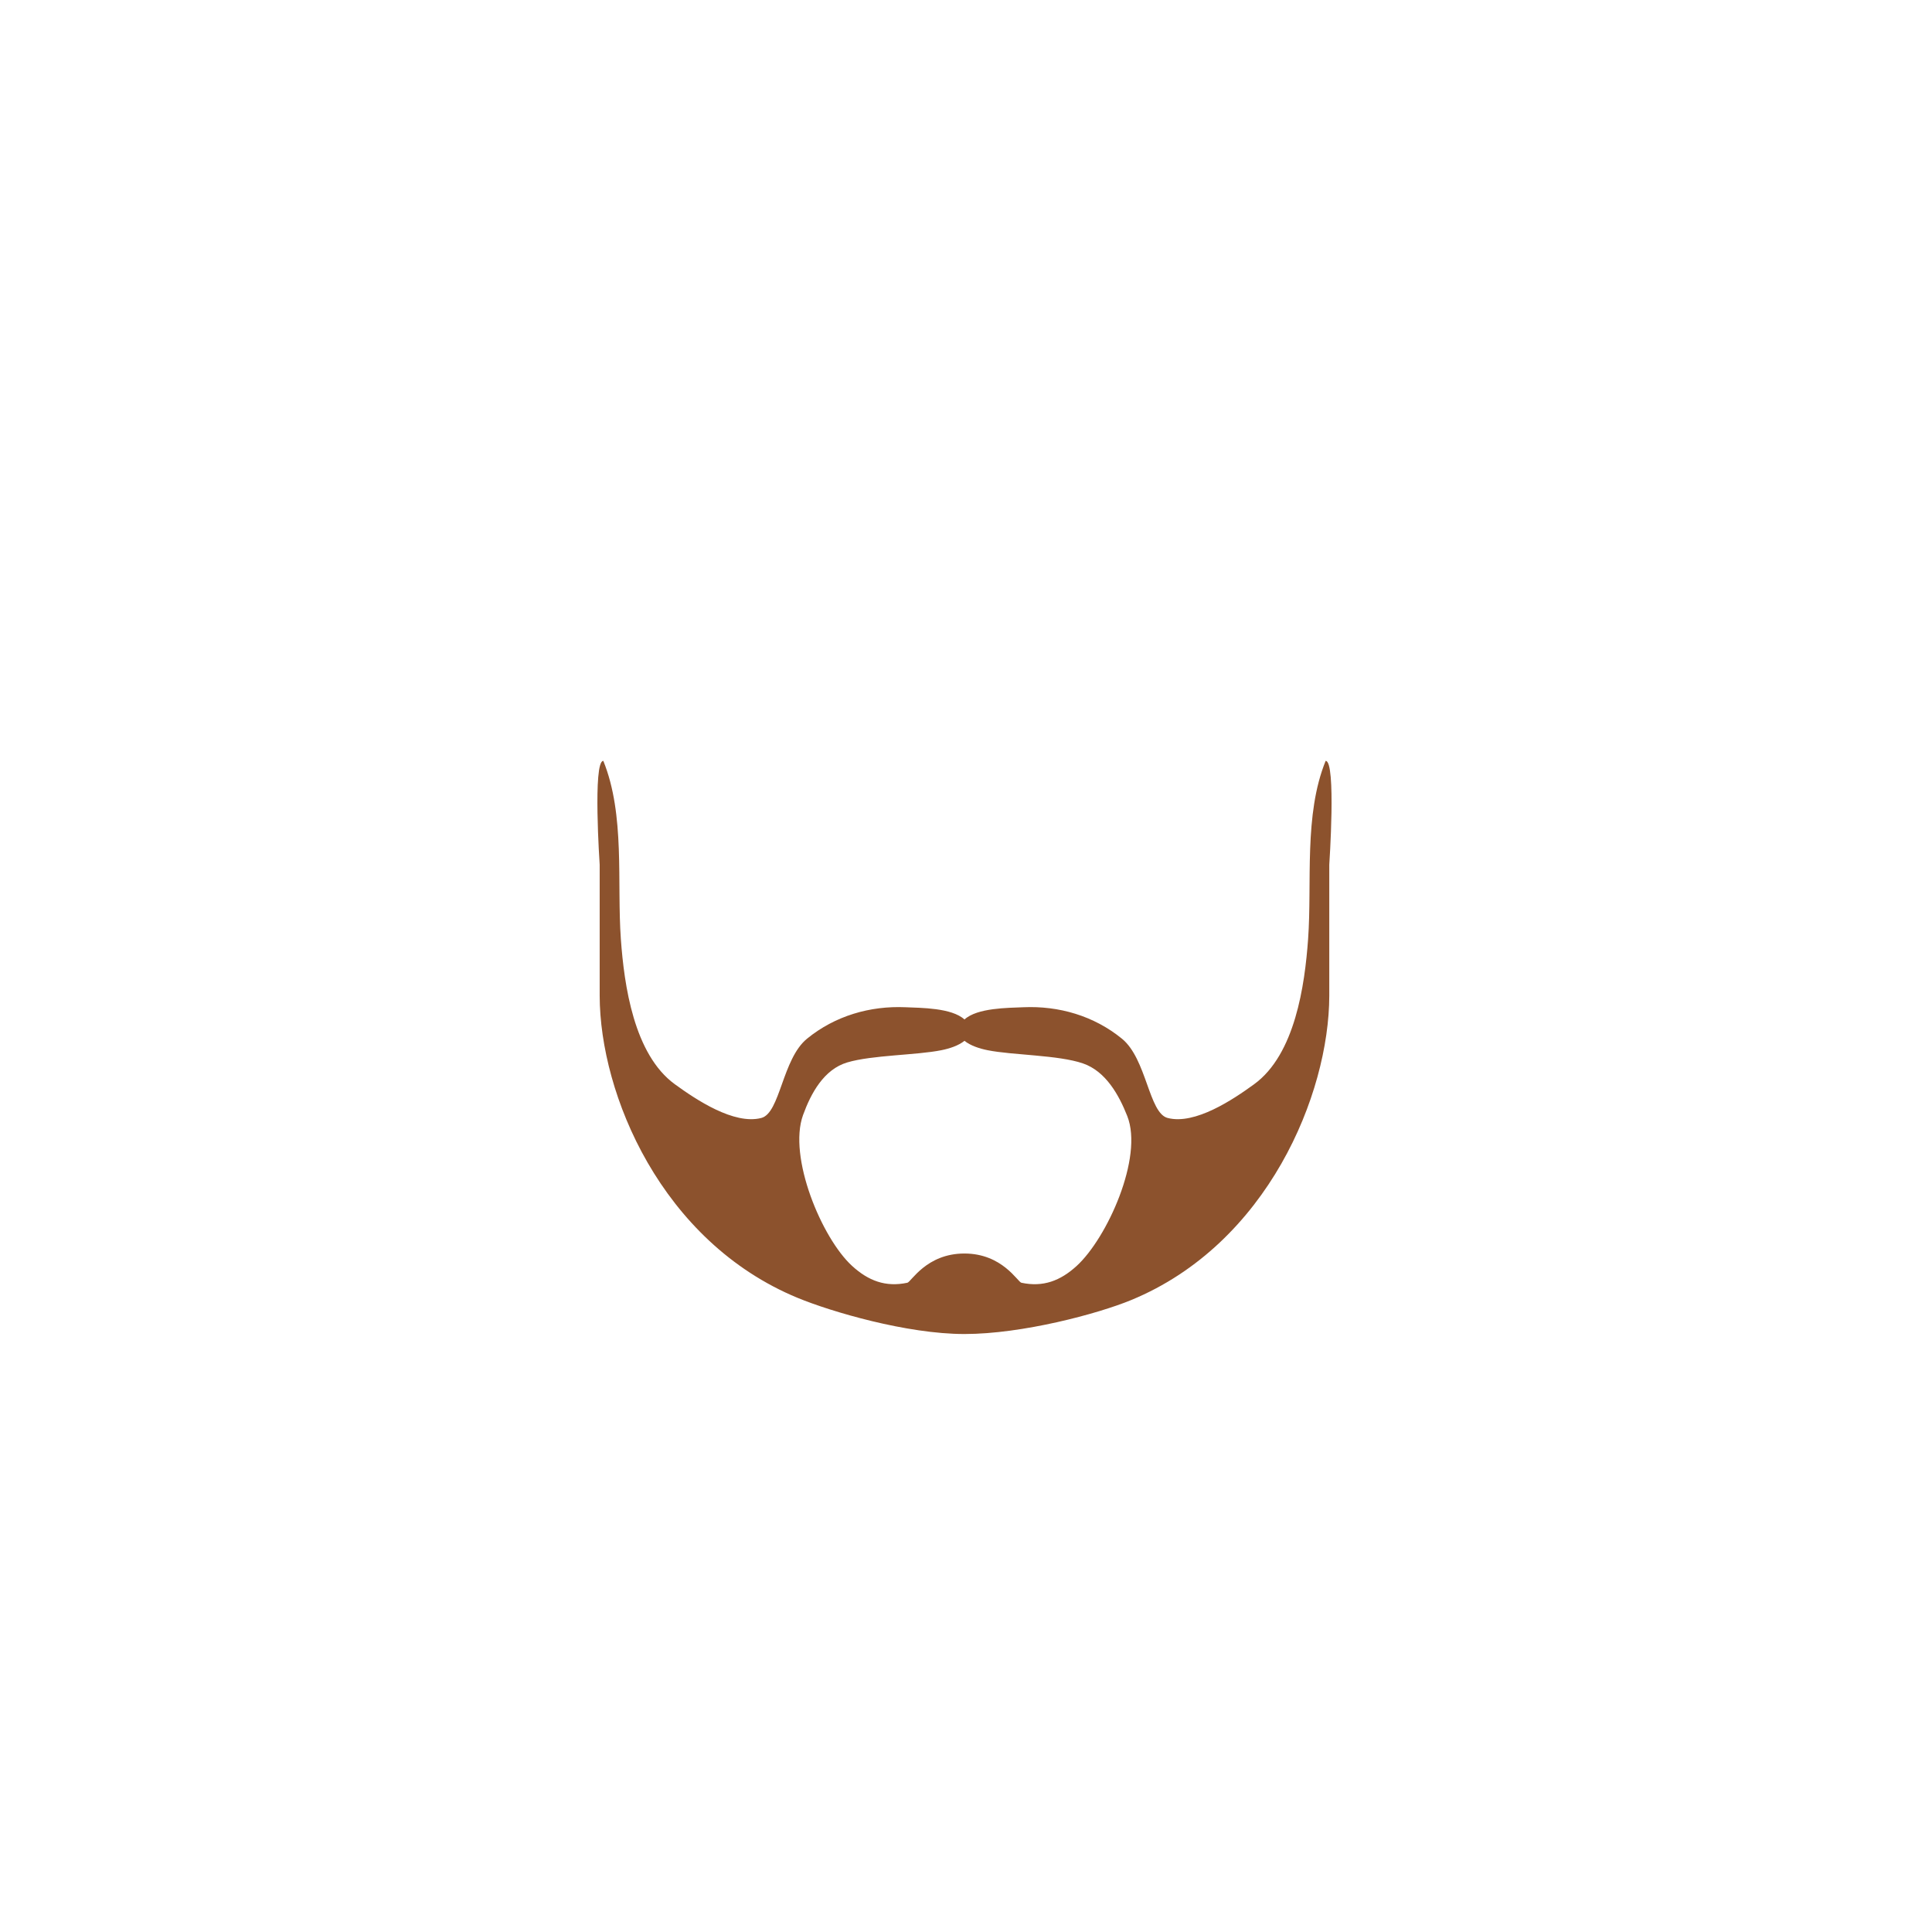 <?xml version="1.0" encoding="UTF-8" standalone="no"?>
<!DOCTYPE svg PUBLIC "-//W3C//DTD SVG 1.1//EN" "http://www.w3.org/Graphics/SVG/1.1/DTD/svg11.dtd">
<svg width="100%" height="100%" viewBox="0 0 300 300" version="1.1" xmlns="http://www.w3.org/2000/svg" xmlns:xlink="http://www.w3.org/1999/xlink" xml:space="preserve" xmlns:serif="http://www.serif.com/" style="fill-rule:evenodd;clip-rule:evenodd;stroke-linejoin:round;stroke-miterlimit:1.414;">
    <g transform="matrix(1,0,0,1,65.764,92.146)">
        <g id="beard">
            <path id="beard-06" d="M101.414,104.433C98.9,106.727 96.222,107.759 92.838,107.038C92.256,106.914 89.882,102.499 83.985,102.499C78.089,102.499 75.715,106.914 75.132,107.038C71.748,107.759 69.07,106.727 66.557,104.433C61.831,100.12 56.572,87.487 58.933,80.998C60.163,77.615 62.165,73.902 65.806,72.824C69.693,71.674 76.497,71.715 80.415,70.929C81.684,70.675 83.071,70.222 84,69.471C84.929,70.222 86.316,70.675 87.585,70.929C91.503,71.715 98.572,71.661 102.405,72.984C105.937,74.204 107.977,77.866 109.278,81.157C111.816,87.579 106.139,100.12 101.414,104.433M140.081,26C136.671,34.4 137.988,44.858 137.357,53.676C136.844,60.843 135.337,71.586 128.973,76.215C125.718,78.582 119.794,82.56 115.542,81.45C112.615,80.686 112.302,72.29 108.455,69.147C104.092,65.582 98.643,64.016 93.149,64.258C90.779,64.362 85.984,64.337 84,66.16C82.016,64.337 77.222,64.362 74.851,64.258C69.357,64.016 63.908,65.582 59.545,69.147C55.698,72.29 55.386,80.686 52.458,81.45C48.206,82.56 42.282,78.582 39.027,76.215C32.662,71.586 31.156,60.843 30.643,53.676C30.012,44.858 31.329,34.4 27.919,26C26.26,26 27.354,42.129 27.354,42.129L27.354,62.485C27.386,77.773 36.935,100.655 58.108,109.393C63.286,111.53 75.015,115 84,115C92.985,115 104.714,111.86 109.892,109.723C131.065,100.986 140.614,77.773 140.646,62.485L140.646,42.129C140.646,42.129 141.74,26 140.081,26" style="fill:rgb(140,82,45);"/>
        </g>
    </g>
</svg>
